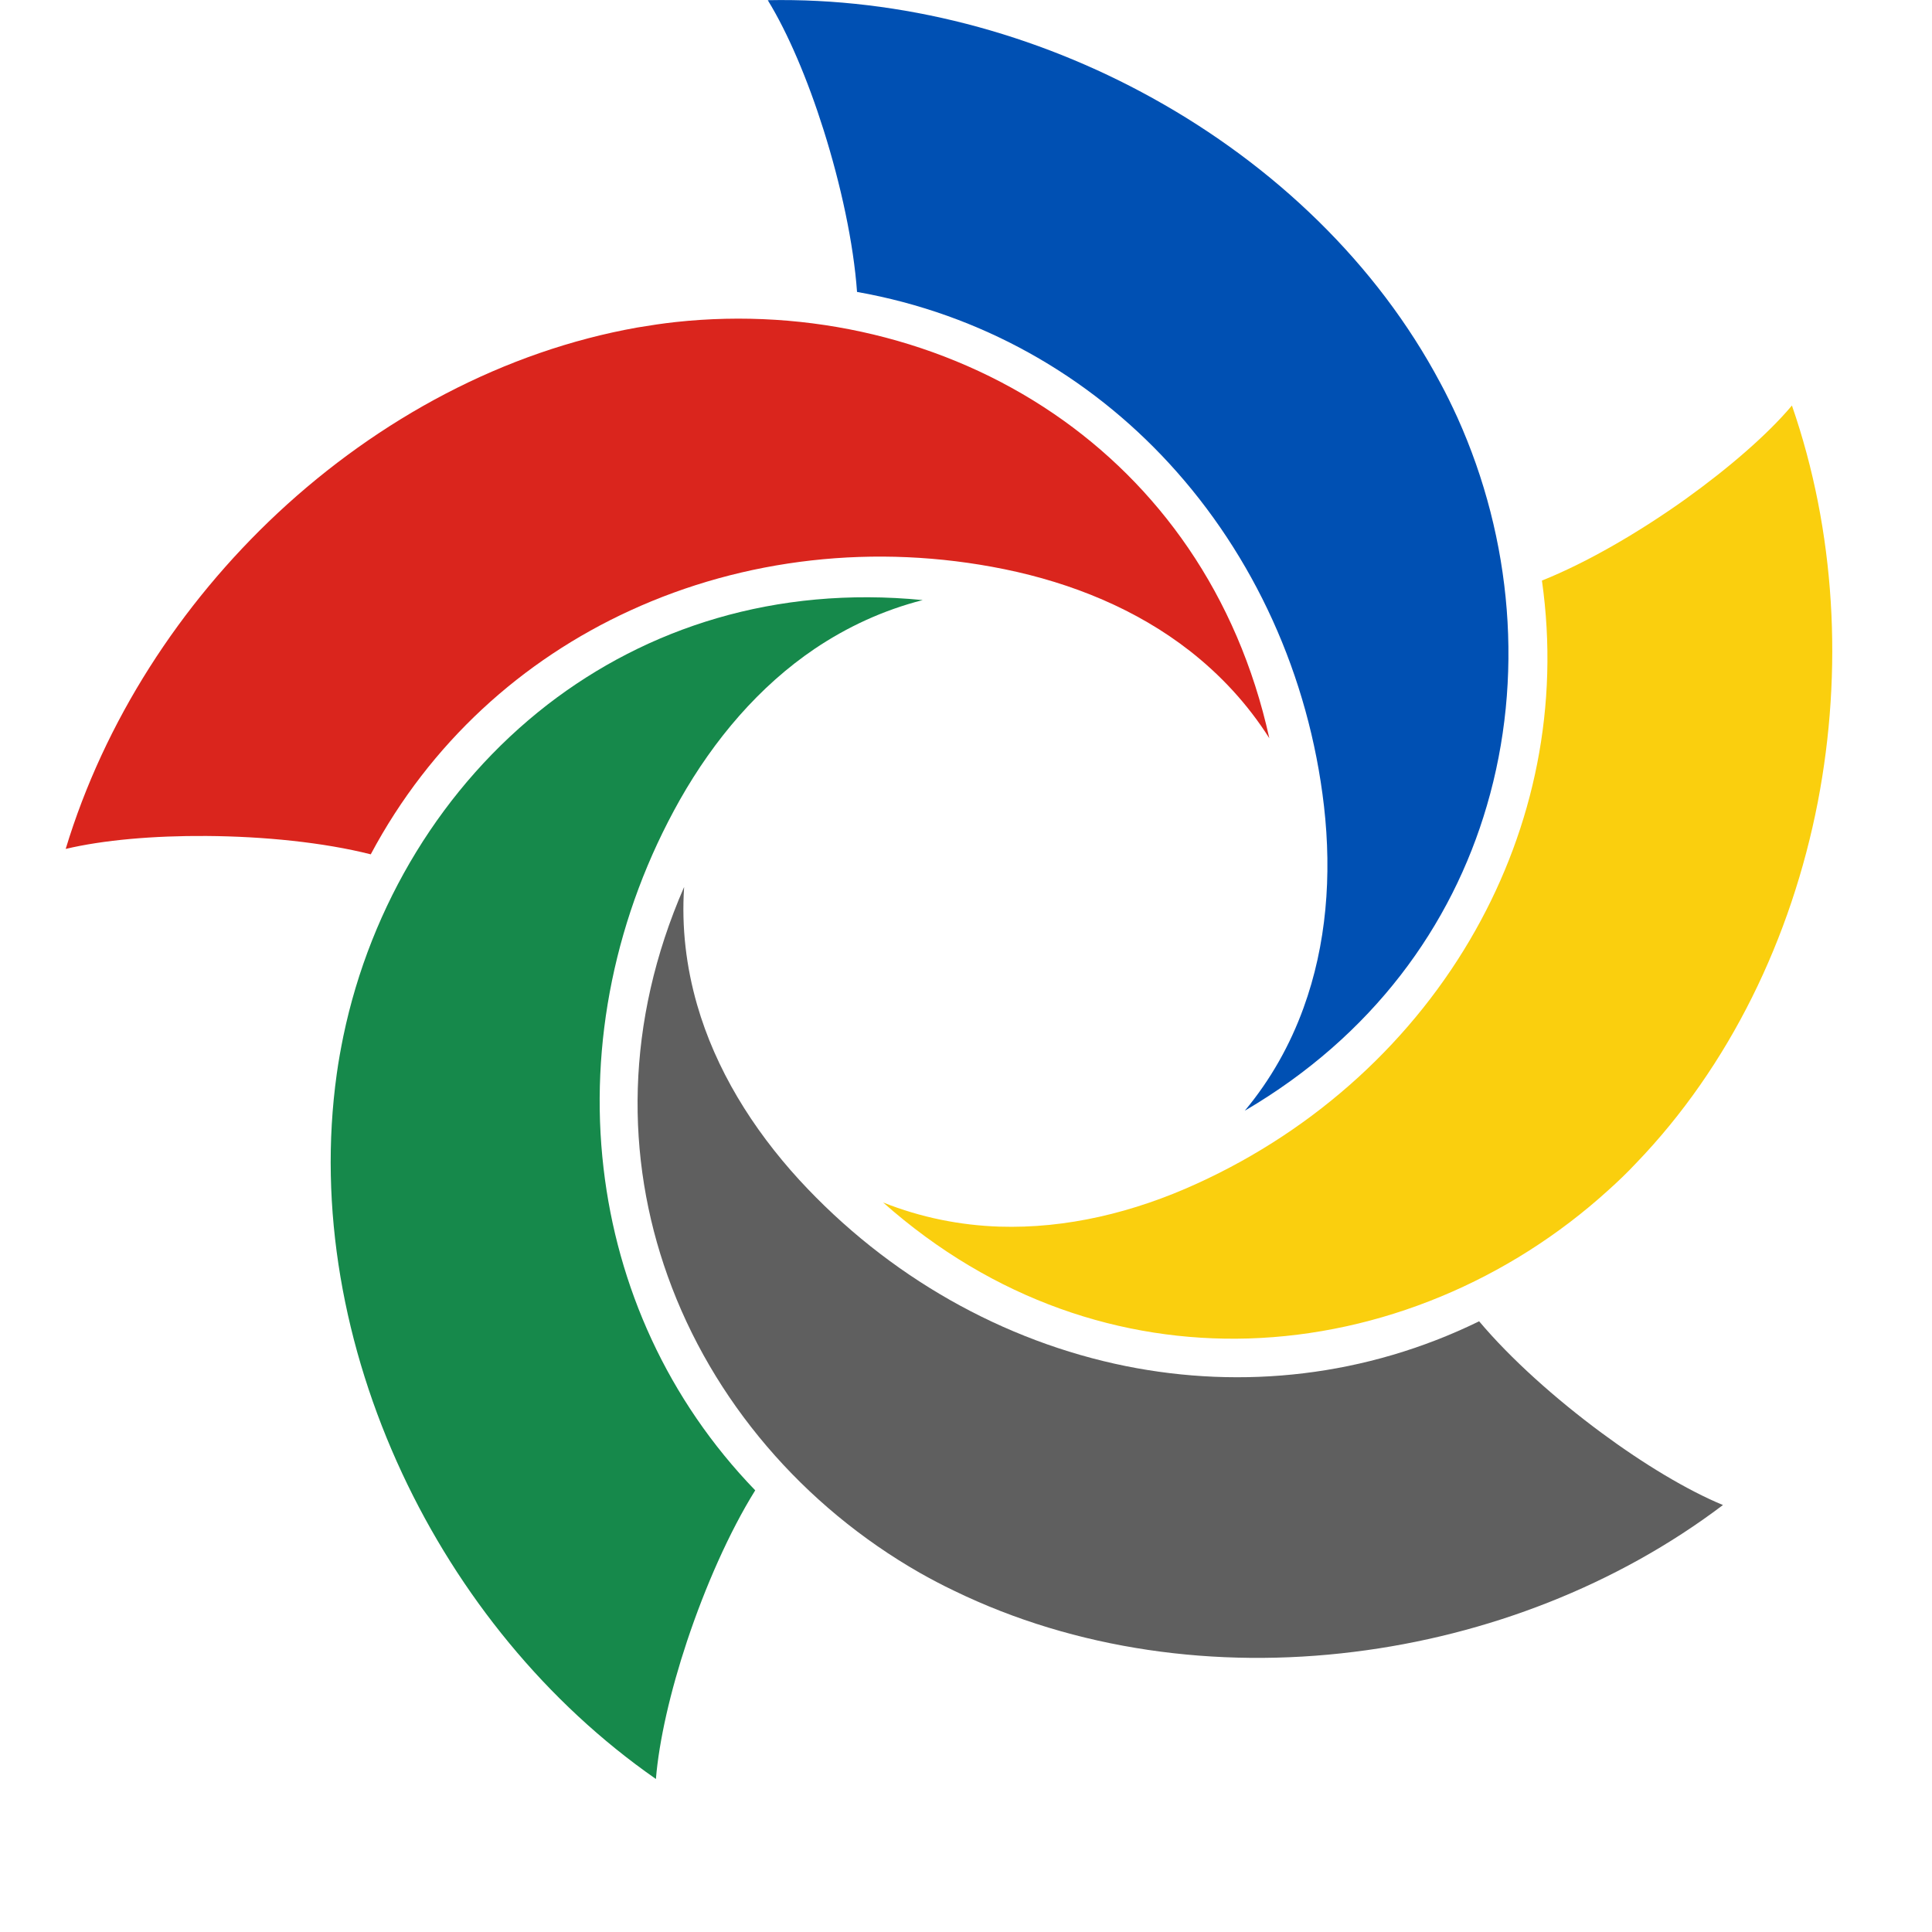 <?xml version="1.0" encoding="UTF-8" standalone="no"?>
<svg width="10px" height="10px" viewBox="0 0 10 10" version="1.1" xmlns="http://www.w3.org/2000/svg" xmlns:xlink="http://www.w3.org/1999/xlink">
    <!-- Generator: Sketch 39.1 (31720) - http://www.bohemiancoding.com/sketch -->
    <desc>Created with Sketch.</desc>
    <defs></defs>
    <path d="M0.34,4.394 C0.533,4.348 0.795,4.325 1.068,4.327 C1.365,4.329 1.674,4.36 1.919,4.422 C2.227,3.844 2.703,3.416 3.262,3.16 C3.85,2.89 4.53,2.81 5.198,2.946 C5.551,3.018 5.884,3.155 6.157,3.368 C6.317,3.493 6.457,3.643 6.57,3.821 C6.405,3.073 5.991,2.508 5.455,2.142 C4.889,1.756 4.185,1.592 3.496,1.667 C3.431,1.674 3.366,1.684 3.3,1.695 C2.611,1.817 1.962,2.166 1.437,2.656 C0.931,3.129 0.54,3.734 0.34,4.394 L0.34,4.394 Z" id="_222054608" stroke="none" fill="#DA251D" fill-rule="evenodd"></path>
    <path d="M8.918,7.79 C8.734,7.714 8.508,7.578 8.289,7.416 C8.051,7.24 7.819,7.033 7.656,6.839 C7.068,7.126 6.431,7.192 5.828,7.071 C5.194,6.943 4.597,6.608 4.136,6.106 C3.893,5.84 3.704,5.534 3.608,5.2 C3.552,5.005 3.527,4.801 3.541,4.591 C3.234,5.294 3.237,5.994 3.456,6.605 C3.687,7.251 4.159,7.797 4.761,8.141 C4.818,8.173 4.876,8.204 4.937,8.233 C5.566,8.539 6.295,8.639 7.008,8.55 C7.696,8.465 8.368,8.206 8.918,7.79 L8.918,7.79 Z" id="_222051392" stroke="none" fill="#5F5F5F" fill-rule="evenodd"></path>
    <path d="M9.275,2.099 C9.147,2.251 8.947,2.423 8.726,2.582 C8.485,2.754 8.216,2.911 7.981,3.005 C8.073,3.654 7.938,4.28 7.637,4.815 C7.32,5.379 6.817,5.843 6.196,6.126 C5.868,6.276 5.519,6.36 5.172,6.349 C4.969,6.342 4.767,6.302 4.571,6.224 C5.145,6.733 5.812,6.947 6.461,6.928 C7.146,6.907 7.811,6.627 8.325,6.16 C8.374,6.116 8.422,6.07 8.467,6.022 C8.952,5.519 9.272,4.856 9.409,4.151 C9.54,3.47 9.501,2.751 9.275,2.099 L9.275,2.099 Z" id="_222054272" stroke="none" fill="#FACF0E" fill-rule="evenodd"></path>
    <path d="M3.974,0.001 C4.078,0.17 4.181,0.413 4.263,0.673 C4.352,0.955 4.418,1.259 4.436,1.511 C5.08,1.625 5.635,1.946 6.051,2.398 C6.489,2.874 6.775,3.496 6.853,4.173 C6.894,4.532 6.866,4.89 6.747,5.217 C6.678,5.407 6.578,5.587 6.443,5.749 C7.105,5.361 7.514,4.793 7.696,4.17 C7.889,3.512 7.828,2.792 7.543,2.16 C7.515,2.099 7.486,2.039 7.455,1.982 C7.127,1.365 6.595,0.856 5.966,0.508 C5.36,0.172 4.664,-0.013 3.974,0.001 L3.974,0.001 Z" id="_222054176" stroke="none" fill="#0050b3" fill-rule="evenodd"></path>
    <path d="M3.395,9.208 C3.411,9.01 3.47,8.753 3.556,8.495 C3.65,8.213 3.775,7.929 3.909,7.714 C3.455,7.244 3.195,6.658 3.124,6.047 C3.049,5.405 3.184,4.734 3.519,4.14 C3.697,3.826 3.93,3.552 4.217,3.358 C4.385,3.245 4.572,3.158 4.776,3.106 C4.013,3.031 3.348,3.25 2.834,3.647 C2.292,4.067 1.918,4.685 1.777,5.364 C1.764,5.428 1.752,5.493 1.743,5.559 C1.646,6.252 1.778,6.976 2.082,7.627 C2.375,8.255 2.829,8.814 3.395,9.208 L3.395,9.208 Z" id="_222054224" stroke="none" fill="#16894B" fill-rule="evenodd"></path>
</svg>
